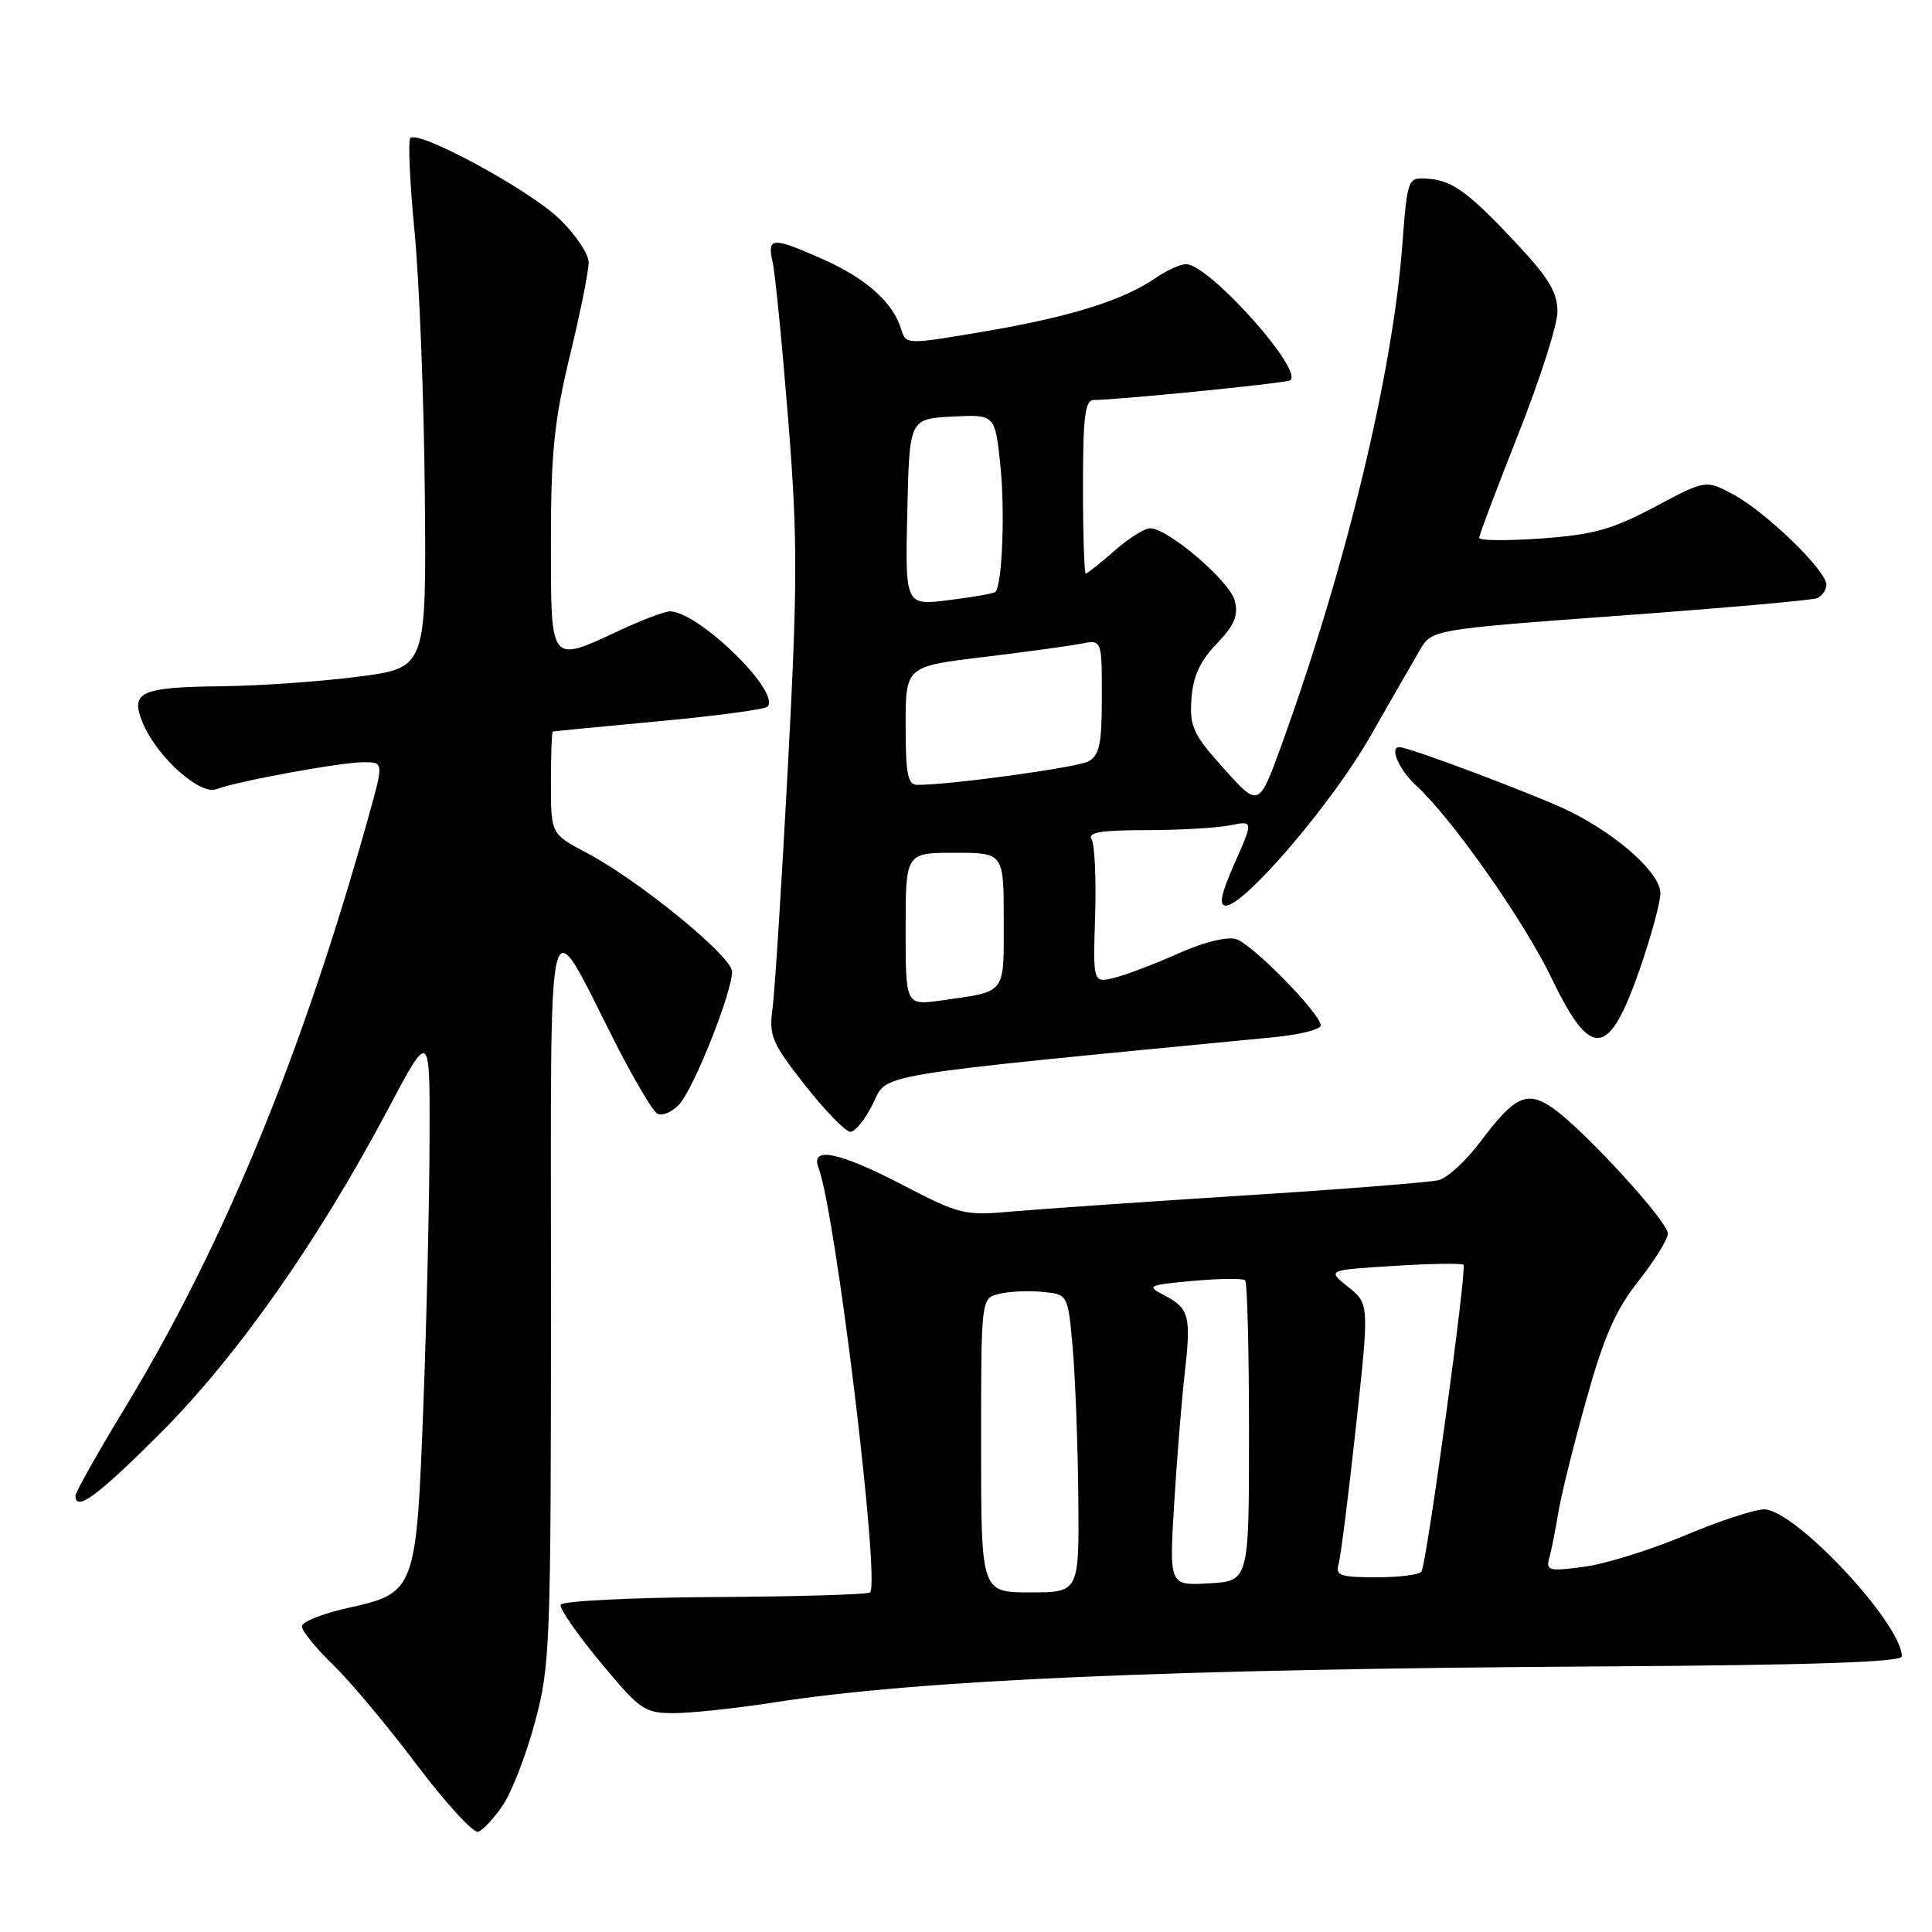 <?xml version="1.0" encoding="UTF-8" standalone="no"?>
<!DOCTYPE svg PUBLIC "-//W3C//DTD SVG 1.1//EN" "http://www.w3.org/Graphics/SVG/1.1/DTD/svg11.dtd" >
<svg xmlns="http://www.w3.org/2000/svg" xmlns:xlink="http://www.w3.org/1999/xlink" version="1.1" viewBox="0 0 256 256">
 <g >
 <path fill="currentColor"
d=" M 66.63 239.20 C 67.81 237.47 69.72 232.52 70.88 228.21 C 72.90 220.73 73.00 218.10 73.01 171.93 C 73.01 116.79 72.23 119.91 81.53 138.17 C 83.96 142.94 86.45 147.16 87.07 147.54 C 87.69 147.93 89.00 147.40 89.97 146.37 C 91.90 144.34 97.00 131.53 97.00 128.74 C 97.00 126.74 84.64 116.64 77.73 113.00 C 73.00 110.50 73.00 110.50 73.00 103.75 C 73.00 100.04 73.11 96.97 73.25 96.93 C 73.39 96.89 79.70 96.28 87.27 95.57 C 94.85 94.87 101.34 94.00 101.69 93.64 C 103.57 91.77 92.52 80.98 88.75 81.01 C 88.06 81.02 85.09 82.14 82.15 83.51 C 72.78 87.87 73.00 88.16 73.00 71.75 C 73.00 59.97 73.44 55.71 75.50 47.19 C 76.88 41.51 78.00 35.93 78.00 34.78 C 78.00 33.63 76.21 30.99 74.03 28.92 C 69.97 25.05 55.46 17.21 54.38 18.29 C 54.05 18.62 54.30 24.20 54.93 30.69 C 55.56 37.19 56.18 52.85 56.29 65.49 C 56.50 88.49 56.50 88.49 47.50 89.66 C 42.55 90.30 34.45 90.87 29.50 90.93 C 18.55 91.05 17.21 91.67 18.91 95.78 C 20.77 100.27 26.49 105.41 28.68 104.57 C 31.44 103.51 45.15 101.00 48.17 101.00 C 50.85 101.00 50.85 101.00 48.82 108.25 C 40.03 139.73 29.62 165.00 16.63 186.43 C 12.98 192.44 10.00 197.73 10.00 198.18 C 10.00 200.40 12.97 198.20 21.40 189.75 C 31.49 179.62 42.17 164.41 51.40 147.00 C 56.97 136.50 56.97 136.50 56.92 151.00 C 56.90 158.97 56.53 174.81 56.10 186.19 C 55.16 210.83 55.07 211.07 46.07 213.07 C 42.73 213.81 40.00 214.90 40.00 215.50 C 40.00 216.10 41.84 218.37 44.09 220.55 C 46.34 222.72 51.33 228.68 55.19 233.80 C 59.05 238.91 62.73 242.93 63.36 242.72 C 63.99 242.51 65.46 240.93 66.63 239.20 Z  M 102.50 225.59 C 121.61 222.60 154.77 221.16 212.25 220.81 C 240.06 220.64 252.00 220.24 252.00 219.48 C 252.00 215.13 237.83 200.00 233.76 200.00 C 232.48 200.00 227.74 201.56 223.22 203.47 C 218.70 205.37 212.70 207.24 209.89 207.61 C 205.19 208.23 204.82 208.13 205.30 206.39 C 205.59 205.35 206.11 202.70 206.47 200.50 C 206.82 198.30 208.48 191.59 210.16 185.59 C 212.54 177.07 214.06 173.60 217.10 169.75 C 219.25 167.04 221.00 164.20 221.00 163.45 C 221.00 161.86 210.04 149.88 205.87 146.91 C 202.37 144.42 200.74 145.16 196.12 151.33 C 194.26 153.81 191.79 156.09 190.62 156.38 C 189.45 156.67 177.70 157.60 164.50 158.43 C 151.30 159.27 137.57 160.22 134.00 160.54 C 127.83 161.09 127.11 160.92 119.70 157.06 C 111.17 152.62 107.34 151.83 108.46 154.75 C 110.71 160.59 116.65 209.51 115.29 211.00 C 115.04 211.28 105.78 211.55 94.71 211.62 C 83.64 211.68 74.45 212.14 74.29 212.64 C 74.12 213.14 76.50 216.57 79.57 220.27 C 84.83 226.61 85.39 227.00 89.33 227.00 C 91.62 226.99 97.55 226.36 102.50 225.59 Z  M 115.67 146.25 C 117.66 142.18 114.72 142.67 168.75 137.44 C 172.19 137.11 175.00 136.41 175.00 135.88 C 175.00 134.34 165.99 125.13 163.80 124.44 C 162.63 124.06 159.51 124.84 156.16 126.33 C 153.05 127.72 149.22 129.18 147.66 129.56 C 144.83 130.26 144.83 130.26 145.11 121.35 C 145.26 116.45 145.05 111.89 144.64 111.22 C 144.07 110.30 145.83 110.00 151.82 110.00 C 156.18 110.00 161.18 109.71 162.92 109.37 C 166.09 108.73 166.09 108.73 163.60 114.37 C 161.79 118.45 161.47 120.00 162.43 120.00 C 164.91 120.00 176.48 106.46 181.50 97.69 C 184.25 92.88 187.22 87.71 188.11 86.18 C 189.72 83.41 189.72 83.41 214.60 81.58 C 228.28 80.58 240.05 79.54 240.74 79.27 C 241.43 79.00 242.00 78.19 242.00 77.47 C 242.00 75.60 234.02 67.86 229.69 65.53 C 226.03 63.56 226.03 63.56 219.27 67.16 C 213.62 70.16 211.14 70.85 204.25 71.35 C 199.71 71.67 196.00 71.64 196.00 71.27 C 196.00 70.90 198.33 64.73 201.17 57.55 C 204.02 50.37 206.36 43.07 206.37 41.32 C 206.39 38.87 205.26 36.91 201.46 32.82 C 194.76 25.60 192.51 23.91 189.27 23.69 C 186.50 23.50 186.50 23.50 185.80 32.65 C 184.49 49.67 178.31 75.23 169.85 98.60 C 166.81 107.00 166.81 107.00 162.20 101.88 C 158.10 97.31 157.62 96.30 157.87 92.63 C 158.08 89.63 158.99 87.63 161.20 85.32 C 163.57 82.85 164.11 81.58 163.62 79.61 C 162.97 77.02 154.77 70.00 152.39 70.00 C 151.66 70.00 149.53 71.35 147.65 73.00 C 145.77 74.65 144.07 76.00 143.87 76.00 C 143.67 76.00 143.50 70.83 143.50 64.50 C 143.50 55.13 143.77 53.00 144.95 53.00 C 147.93 53.00 169.55 50.86 170.84 50.43 C 173.26 49.64 160.29 35.02 157.15 35.00 C 156.41 35.00 154.61 35.82 153.15 36.82 C 148.83 39.79 141.87 41.97 130.62 43.89 C 120.04 45.69 120.04 45.69 119.40 43.60 C 118.35 40.10 114.78 36.91 109.13 34.39 C 102.28 31.35 101.63 31.38 102.38 34.75 C 102.72 36.26 103.64 45.64 104.44 55.58 C 105.70 71.41 105.69 77.13 104.40 101.58 C 103.58 116.94 102.67 131.33 102.37 133.56 C 101.87 137.26 102.25 138.16 106.66 143.78 C 109.32 147.16 112.03 149.95 112.67 149.97 C 113.31 149.99 114.66 148.31 115.67 146.25 Z  M 217.31 128.32 C 218.80 124.02 220.02 119.53 220.01 118.35 C 220.00 115.75 214.63 110.86 208.21 107.61 C 204.25 105.61 186.76 99.00 185.42 99.00 C 184.07 99.00 185.38 102.00 187.64 104.08 C 192.35 108.39 201.93 122.01 205.55 129.53 C 210.83 140.52 213.17 140.28 217.31 128.32 Z  M 130.00 191.52 C 130.00 172.04 130.00 172.04 132.36 171.45 C 133.66 171.12 136.25 171.00 138.11 171.18 C 141.50 171.50 141.50 171.50 142.13 178.50 C 142.47 182.35 142.81 191.24 142.88 198.25 C 143.00 211.00 143.00 211.00 136.50 211.00 C 130.00 211.00 130.00 211.00 130.00 191.52 Z  M 155.58 199.30 C 155.94 193.36 156.57 185.57 156.98 182.00 C 157.85 174.37 157.59 173.37 154.25 171.62 C 151.87 170.38 152.08 170.27 158.10 169.72 C 161.61 169.41 164.71 169.37 164.99 169.65 C 165.27 169.93 165.50 179.01 165.50 189.83 C 165.50 209.50 165.50 209.50 160.21 209.80 C 154.93 210.11 154.93 210.11 155.58 199.30 Z  M 177.37 207.25 C 177.65 206.29 178.68 198.13 179.66 189.13 C 181.44 172.76 181.44 172.76 178.64 170.53 C 175.83 168.29 175.83 168.29 184.67 167.74 C 189.53 167.43 193.69 167.37 193.92 167.59 C 194.40 168.07 189.06 207.10 188.35 208.24 C 188.09 208.66 185.40 209.00 182.37 209.00 C 177.60 209.00 176.93 208.77 177.37 207.25 Z  M 120.00 123.11 C 120.00 113.00 120.00 113.00 126.50 113.00 C 133.00 113.00 133.00 113.00 133.00 121.93 C 133.00 131.89 133.44 131.33 124.75 132.56 C 120.00 133.23 120.00 133.23 120.00 123.11 Z  M 120.00 96.15 C 120.00 88.31 120.00 88.31 130.25 87.07 C 135.89 86.39 141.74 85.59 143.25 85.29 C 146.00 84.75 146.00 84.75 146.00 92.34 C 146.00 98.61 145.69 100.10 144.21 100.89 C 142.67 101.71 126.00 104.00 121.54 104.00 C 120.28 104.00 120.00 102.55 120.00 96.15 Z  M 120.22 67.87 C 120.50 55.50 120.50 55.50 126.17 55.20 C 131.83 54.91 131.83 54.91 132.54 61.51 C 133.19 67.61 132.81 77.54 131.89 78.43 C 131.68 78.64 128.90 79.13 125.72 79.52 C 119.94 80.24 119.94 80.24 120.22 67.87 Z "/>
</g>
</svg>